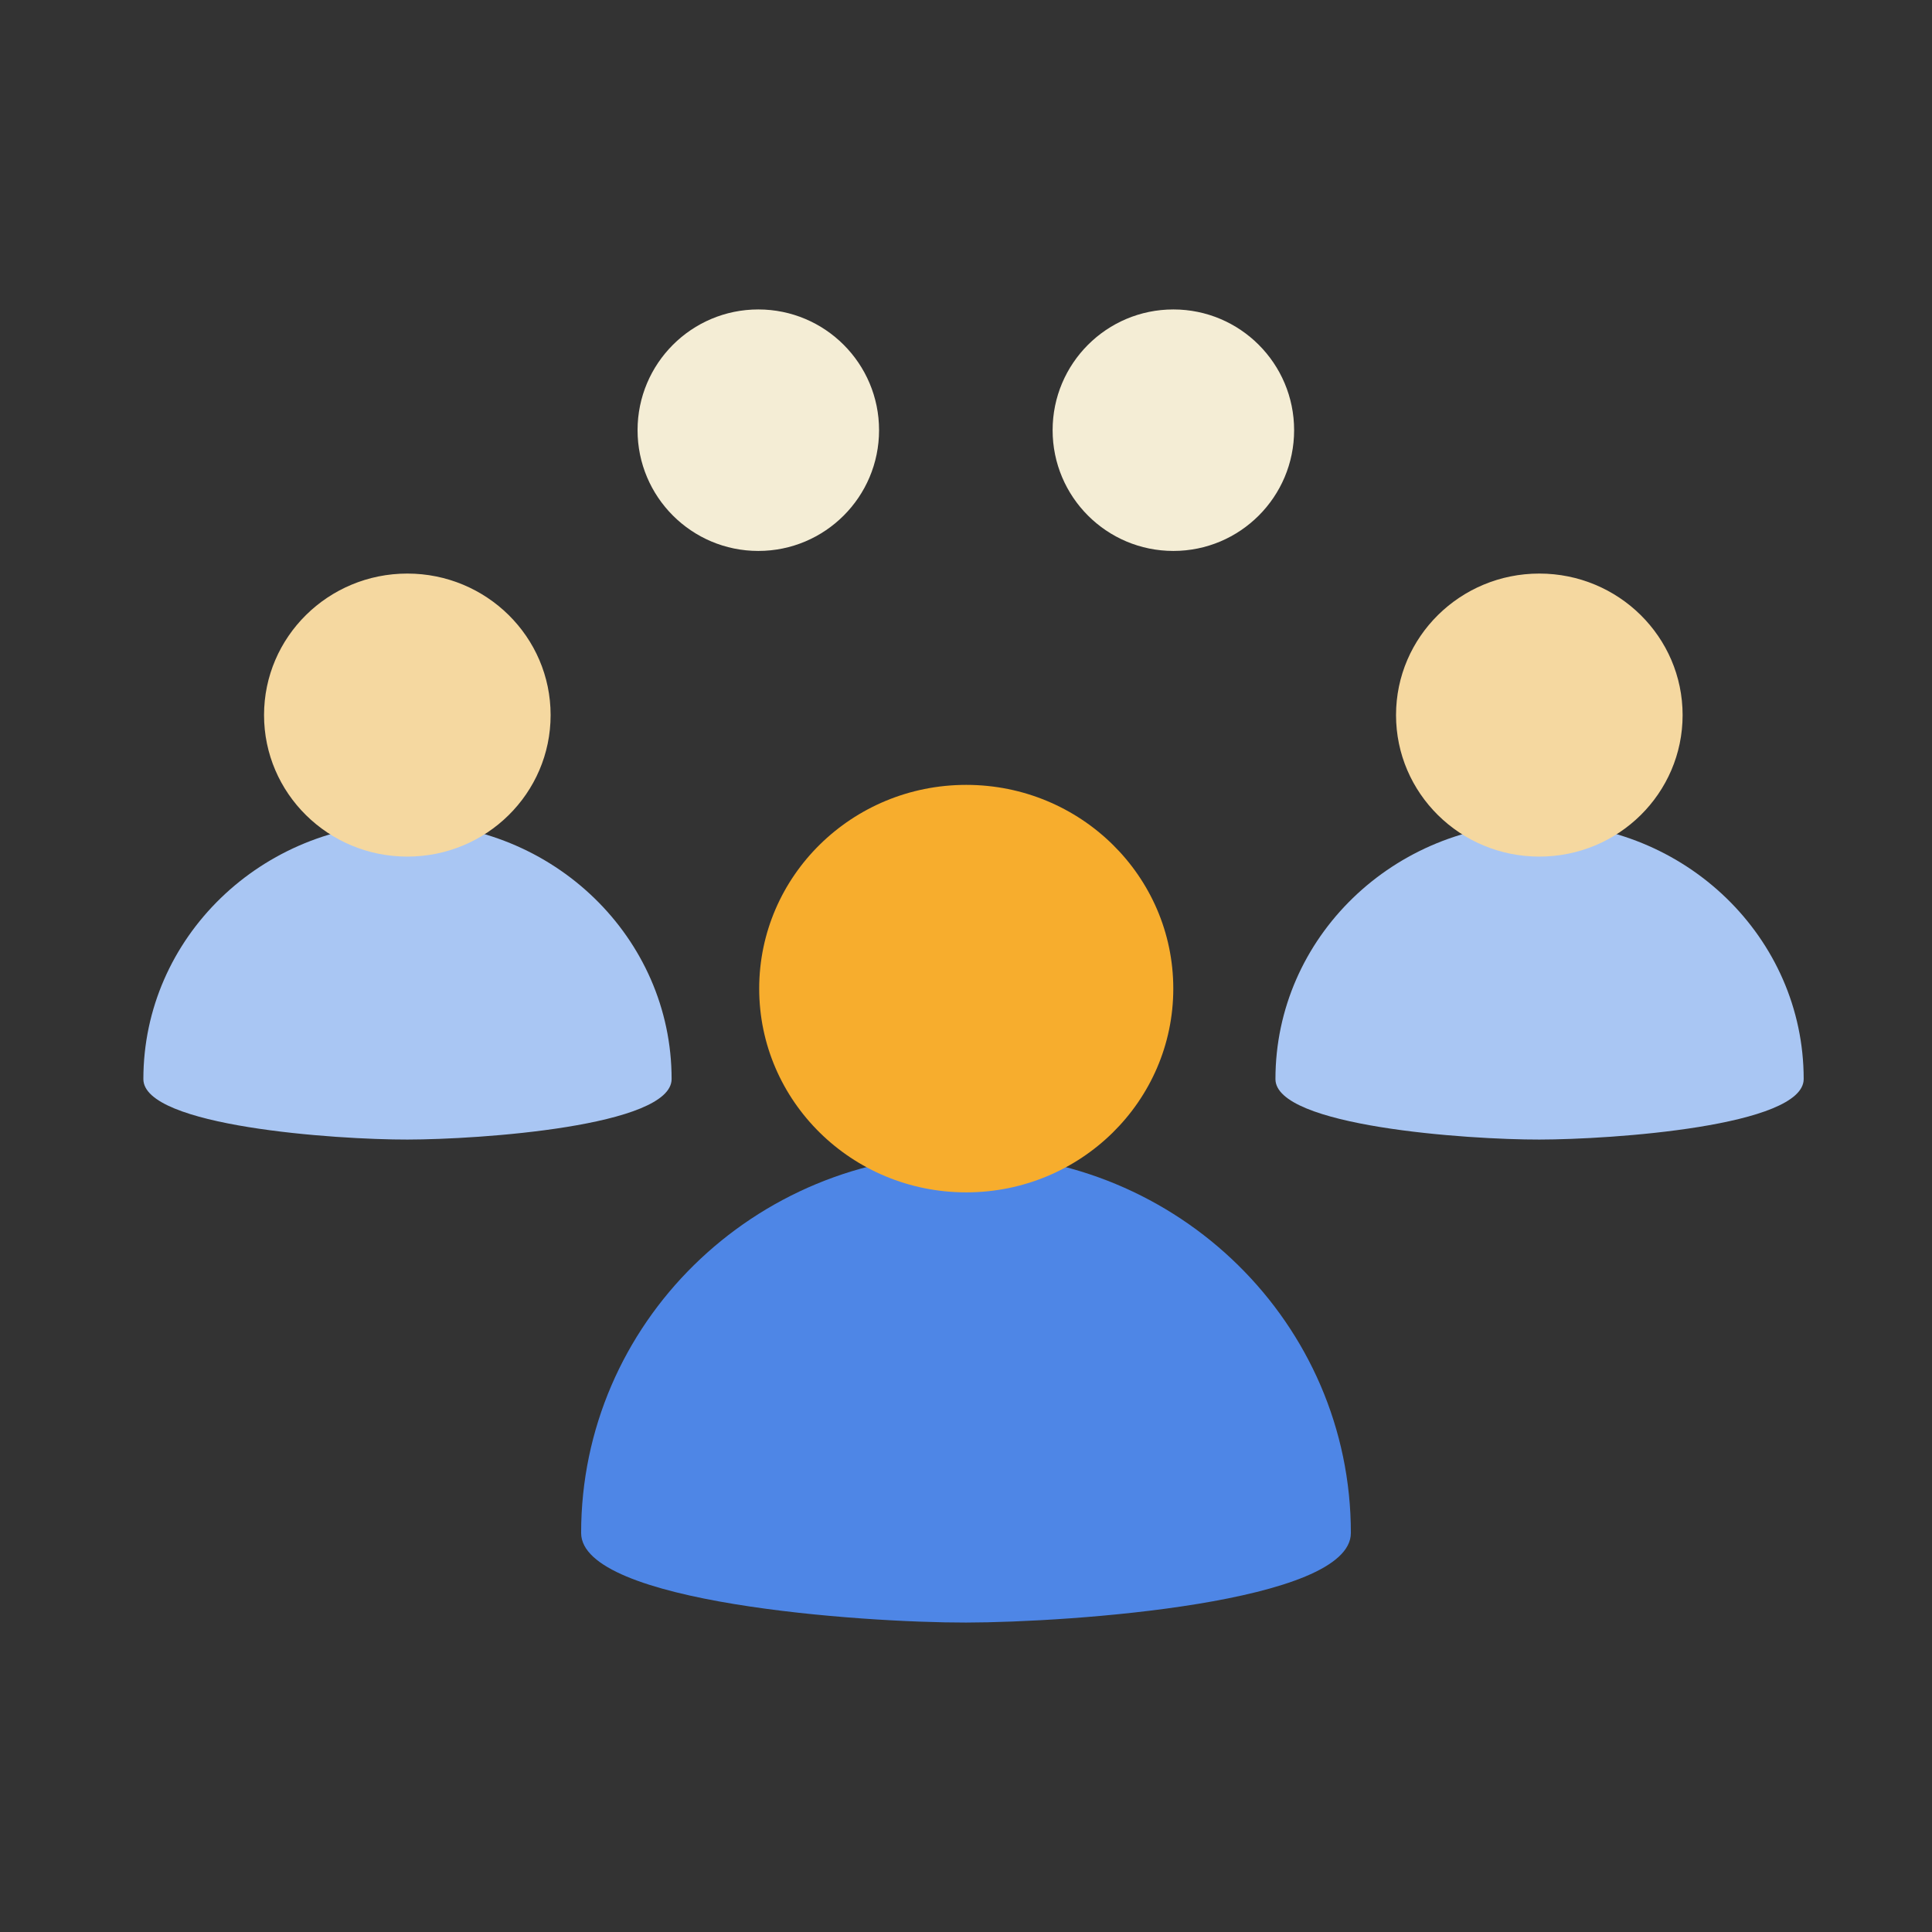 <svg xmlns="http://www.w3.org/2000/svg" viewBox="0 0 24 24" id="group-type-department">
    <rect x="0" y="0" width="24" height="24" fill="#333333" stroke="none"/>
    <g fill="none" fill-rule="evenodd">
        <path d="M12 20.156c1.298-.002 4.781-.244 4.781-1.113 0-2.598-2.14-4.704-4.781-4.704-2.64 0-4.781 2.106-4.781 4.704 0 .87 3.483 1.115 4.781 1.113z"
              fill="#4E86E6" fill-rule="nonzero"></path>
        <circle fill="#F4EDD5" cx="9.42" cy="5.344" r="1.5"></circle>
        <circle fill="#F4EDD5" cx="14.576" cy="5.344" r="1.5"></circle>
        <path d="M5.063 14.156c.89-.001 3.28-.164 3.28-.752 0-1.755-1.468-3.179-3.28-3.179-1.813 0-3.282 1.424-3.282 3.18 0 .587 2.39.753 3.282.751zM19.125 14.156c.891-.001 3.281-.164 3.281-.752 0-1.755-1.469-3.179-3.281-3.179s-3.281 1.424-3.281 3.18c0 .587 2.39.753 3.281.751z"
              fill="#A9C6F3"></path>
        <ellipse fill="#F7AD2D" cx="12.003" cy="12.281" rx="2.572" ry="2.531"></ellipse>
        <ellipse fill="#F5D8A0" cx="19.122" cy="8.883" rx="1.78" ry="1.758"></ellipse>
        <ellipse fill="#F5D8A0" cx="5.06" cy="8.883" rx="1.78" ry="1.758"></ellipse>
    </g>
</svg>